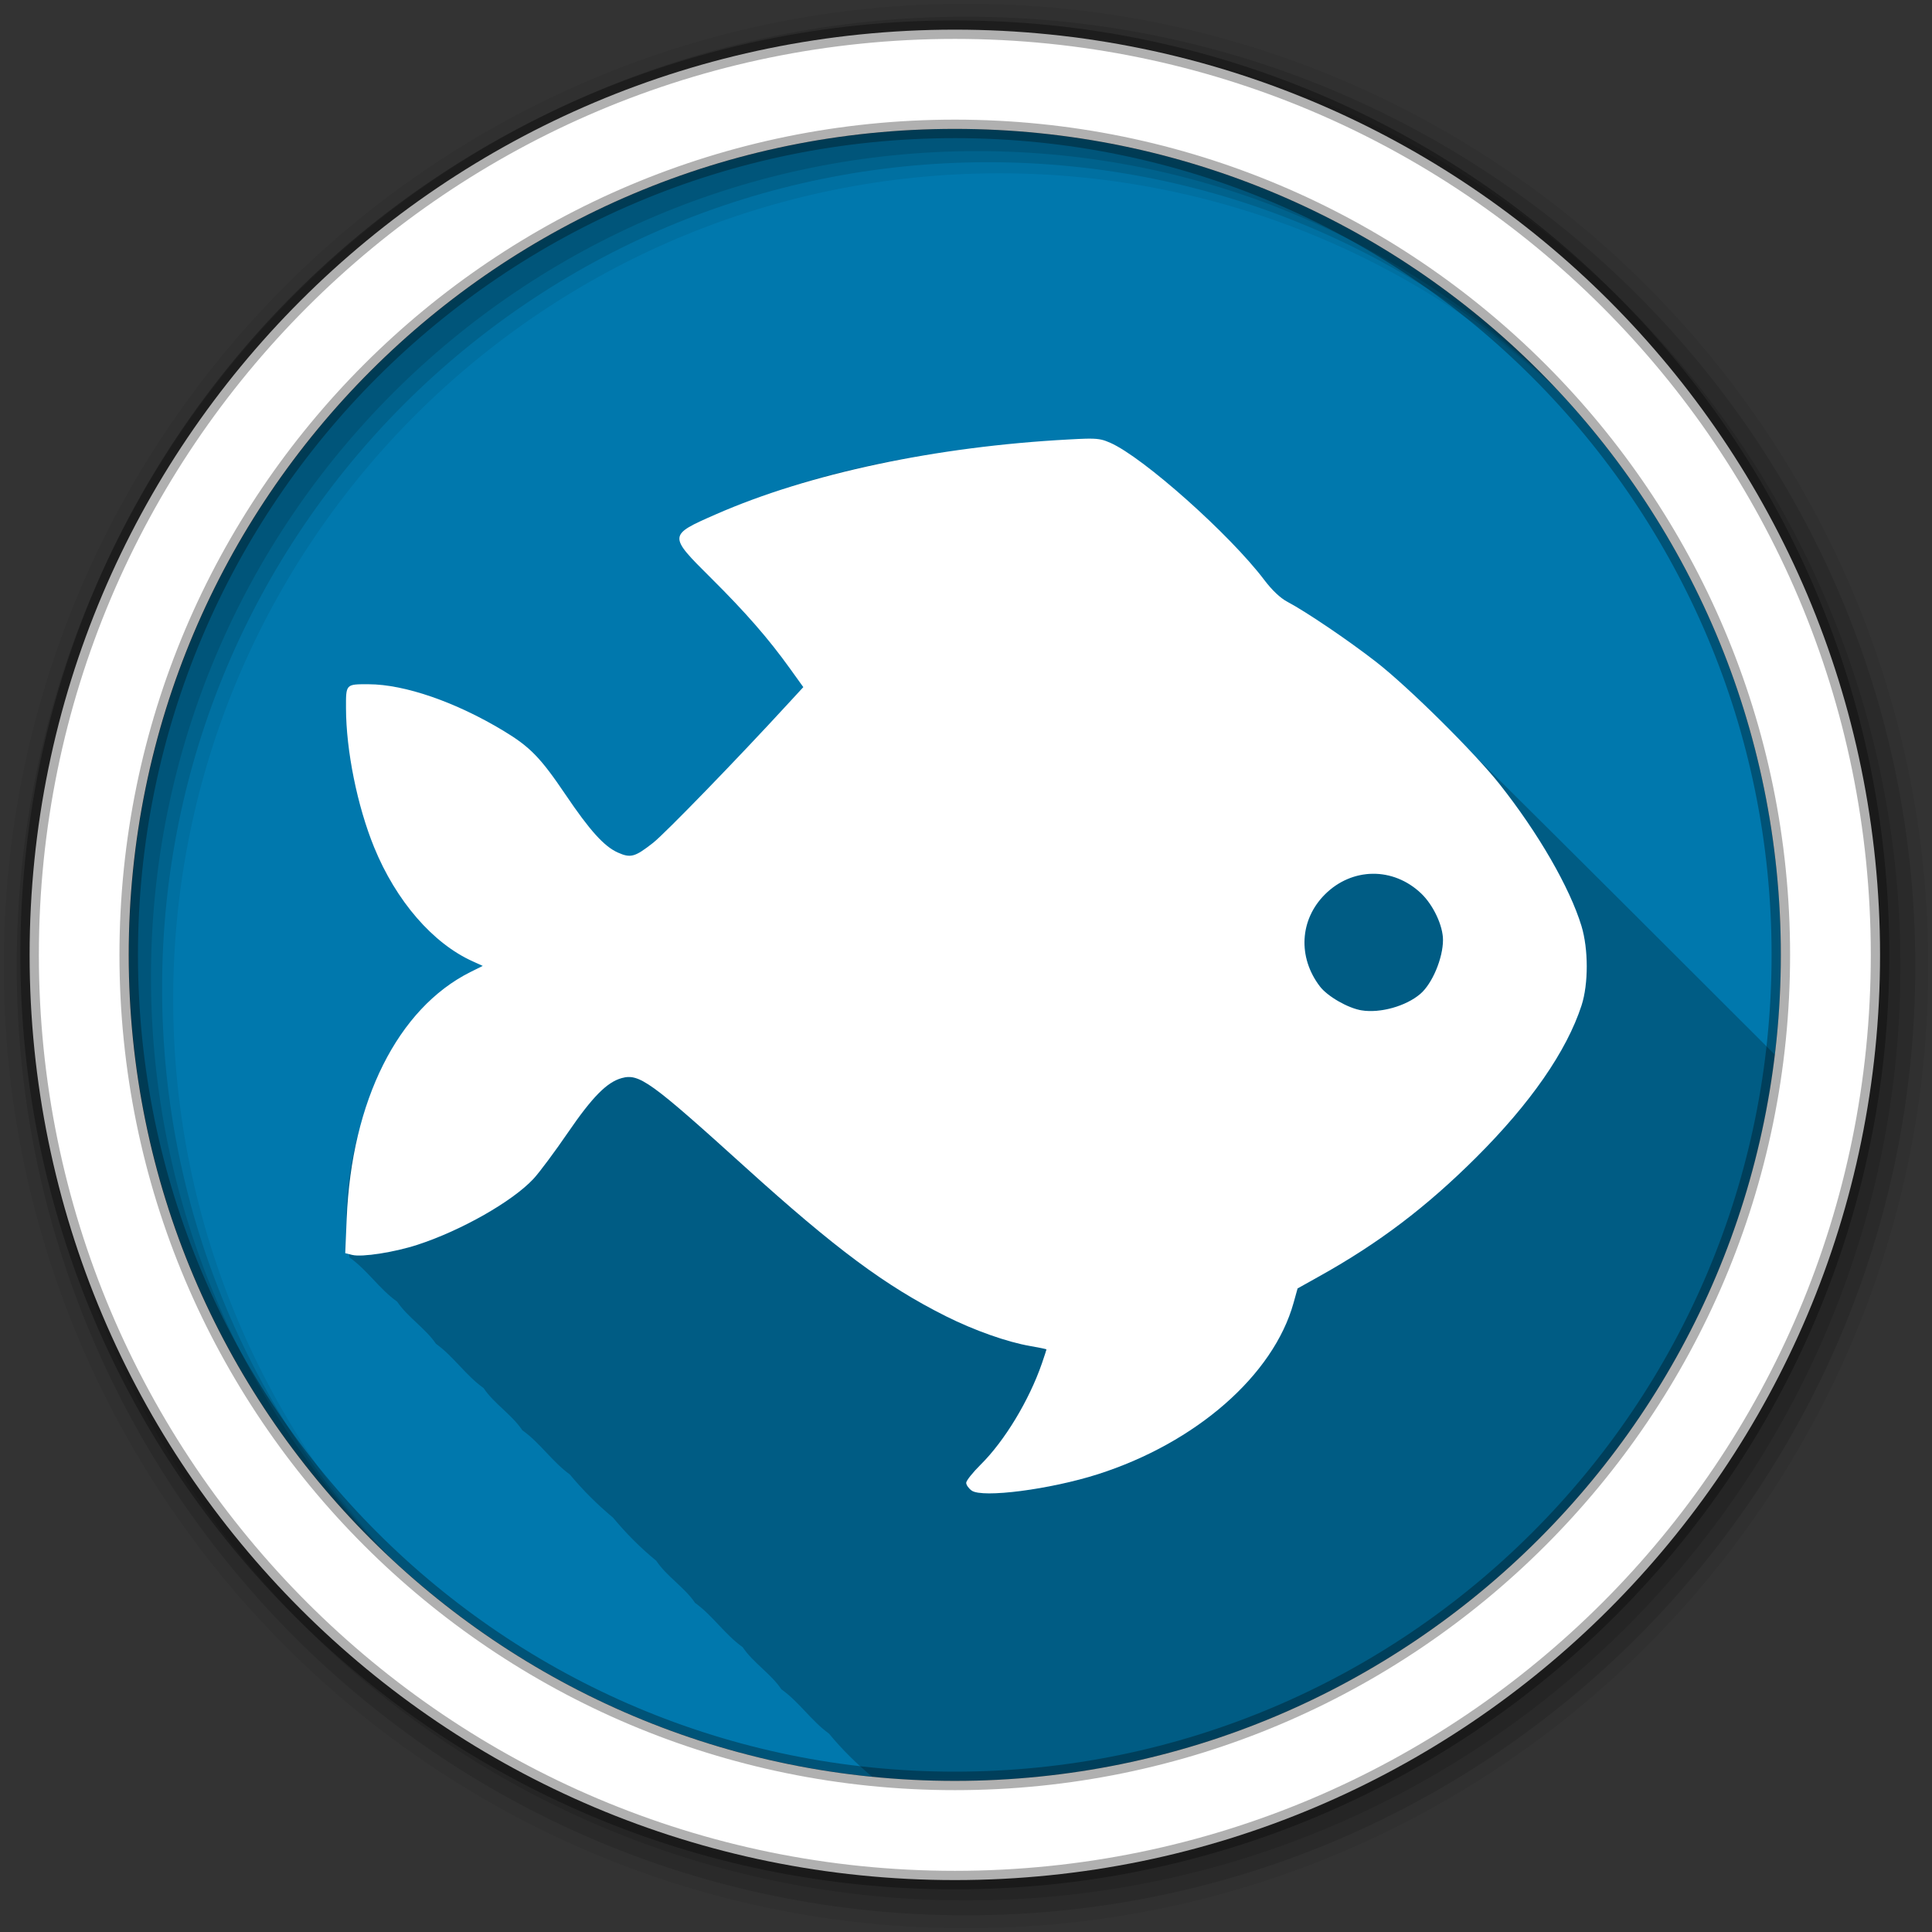 <?xml version="1.0" encoding="UTF-8" standalone="no"?>
<svg xmlns="http://www.w3.org/2000/svg" height="512" viewBox="0 0 512 512" width="512" version="1.1">
 <rect x="0" y="0" width="512" height="512" fill="#333333" stroke="none"/>
 <path id="path4" d="m471.95 253.05c0 120.9-98.01 218.9-218.9 218.9-120.9 0-218.9-98.01-218.9-218.9 0-120.9 98.01-218.9 218.9-218.9 120.9 0 218.9 98.01 218.9 218.9" fill-rule="evenodd" fill="#0078ad"/>
 <path id="path6" fill-opacity="0.235" d="m248.75 120.06c-14.505 2.154-28.851 5.274-42.625 10 12.88-4.236 27.324-7.606 42.625-10m141.94 80.06c2.693 2.894 5.03 5.556 6.688 7.656 10.3 13.01 18.606 27.396 21.719 37.594 1.861 6.097 1.89 15.379 0.031 21.09-3.939 12.11-13.555 25.953-27.938 40.28-13.192 13.14-25.766 22.669-41.37 31.375l-5.938 3.313-1.063 3.844c-5.327 19.16-25.851 37.12-51.938 45.44-12.588 4.01-30.551 6.332-33.375 4.313-0.798-0.57-1.438-1.499-1.438-2.063s1.728-2.748 3.844-4.844c6.342-6.283 12.854-17.03 16.25-26.875 0.661-1.917 1.188-3.571 1.188-3.656s-1.95-0.495-4.344-0.906c-6.085-1.046-14.846-4.118-22.344-7.875-16-8.02-29.21-17.862-53.09-39.469-25.22-22.815-28.15-24.912-32.813-23.625-3.892 1.075-7.778 4.983-14.25 14.438-3.437 5.02-7.536 10.541-9.125 12.25-5.563 5.982-19.11 13.676-30.719 17.469-6.137 2-14.742 3.333-17.313 2.688l-0.875-0.219c0.048 0.3 0.103 0.609 0.156 0.906 4.848 3.463 7.795 8.267 12.625 11.719 2.804 4.162 7.439 7.01 10.281 11.156 4.803 3.488 7.794 8.282 12.625 11.75 2.782 4.154 7.449 6.971 10.25 11.156 4.814 3.448 7.829 8.248 12.625 11.75 3.396 4.117 7.24 7.917 11.438 11.438 3.4 4.089 7.186 7.928 11.438 11.406 2.807 4.193 7.463 6.998 10.281 11.156 4.803 3.488 7.794 8.282 12.625 11.75 2.782 4.154 7.449 6.971 10.25 11.156 4.825 3.451 7.832 8.264 12.625 11.75 3.388 4.106 7.221 7.894 11.406 11.406 7.218 0.718 14.531 1.125 21.938 1.125 111.95 0 204.26-84.04 217.31-192.47-26.5-26.502-53.04-52.987-79.66-79.37m-26.875 31.438c-4.554 0.05-9.08 1.862-12.688 5.469-6.693 6.693-7.243 16.641-1.344 24.375 2.02 2.644 7.421 5.756 11.03 6.344 4.957 0.807 11.77-1.083 15.594-4.344 3.187-2.719 6-9.466 6-14.313 0-3.771-2.57-9.253-5.781-12.313-3.7-3.526-8.259-5.269-12.813-5.219m-268.34 66.813c-2.557 8.87-3.901 18.08-3.656 26.5l0.063-1.906c0.366-8.788 1.585-17.06 3.594-24.594"/>
 <g id="g8" fill-rule="evenodd">
  <path id="path10" fill-opacity="0.067" d="m256 1c-140.83 0-255 114.17-255 255s114.17 255 255 255 255-114.17 255-255-114.17-255-255-255m8.827 44.931c120.9 0 218.9 98 218.9 218.9s-98 218.9-218.9 218.9-218.93-98-218.93-218.9 98.03-218.9 218.93-218.9"/>
  <g id="g12" fill-opacity="0.129">
   <path id="path14" d="m256 4.433c-138.94 0-251.57 112.63-251.57 251.57s112.63 251.57 251.57 251.57 251.57-112.63 251.57-251.57-112.63-251.57-251.57-251.57m5.885 38.556c120.9 0 218.9 98 218.9 218.9s-98 218.9-218.9 218.9-218.93-98-218.93-218.9 98.03-218.9 218.93-218.9"/>
   <path id="path16" d="m256 8.356c-136.77 0-247.64 110.87-247.64 247.64s110.87 247.64 247.64 247.64 247.64-110.87 247.64-247.64-110.87-247.64-247.64-247.64m2.942 31.691c120.9 0 218.9 98 218.9 218.9s-98 218.9-218.9 218.9-218.93-98-218.93-218.9 98.03-218.9 218.93-218.9"/>
  </g>
  <path id="path18" d="m253.04 7.859c-135.42 0-245.19 109.78-245.19 245.19 0 135.42 109.78 245.19 245.19 245.19 135.42 0 245.19-109.78 245.19-245.19 0-135.42-109.78-245.19-245.19-245.19zm0 26.297c120.9 0 218.9 98 218.9 218.9s-98 218.9-218.9 218.9-218.93-98-218.93-218.9 98.03-218.9 218.93-218.9z" stroke-opacity="0.31" stroke="#000" stroke-width="4.904" fill="#fff"/>
 </g>
 <path id="path66" fill="#fff" d="m288.84 116.24c-0.366-0.001-0.755 0.01-1.189 0.02-1.155 0.027-2.57 0.105-4.372 0.201-35.28 1.886-68.924 9.02-93.62 19.864-12.618 5.541-12.613 5.551-1.189 16.902 9.07 9.01 15.182 16 20.871 23.933l3.546 4.936-4.049 4.392c-13.214 14.4-32.573 34.37-35.759 36.867-4.837 3.792-5.955 4.092-9.348 2.579-3.623-1.617-7.426-5.825-13.86-15.351-6.608-9.782-9.382-12.644-16.399-16.882-12.683-7.661-26.22-12.343-35.779-12.369-6.083-0.017-6.02-0.084-6 6.346 0.024 11.231 2.99 25.905 7.434 36.806 5.807 14.245 15.584 25.551 26.19 30.3l2.619 1.189-3.324 1.652c-19.19 9.637-31.437 34.09-32.737 65.33l-0.383 9.146 1.853 0.463c2.571 0.645 11.188-0.695 17.325-2.7 11.613-3.793 25.14-11.484 30.702-17.466 1.589-1.709 5.689-7.228 9.126-12.249 6.472-9.455 10.351-13.37 14.243-14.444 4.661-1.287 7.601 0.836 32.817 23.651 23.881 21.606 37.1 31.427 53.1 39.445 7.498 3.757 16.237 6.851 22.321 7.897 2.393 0.411 4.351 0.821 4.351 0.907 0 0.085-0.528 1.729-1.189 3.646-3.396 9.85-9.896 20.591-16.237 26.874-2.116 2.096-3.848 4.271-3.848 4.835s0.653 1.484 1.45 2.055c2.824 2.02 20.773-0.299 33.36-4.311 26.09-8.315 46.608-26.27 51.936-45.43l1.068-3.828 5.943-3.324c15.609-8.706 28.19-18.246 41.38-31.387 14.383-14.328 23.983-28.16 27.922-40.27 1.859-5.715 1.841-14.996-0.02-21.09-3.113-10.197-11.417-24.581-21.717-37.592-6.676-8.433-24.1-25.685-32.696-32.374-7.364-5.73-18.508-13.276-23.53-15.935-1.863-0.987-4.054-3.064-6.124-5.802-9.08-12.01-32.02-32.45-40.775-36.32-1.779-0.787-2.857-1.099-5.419-1.108m74.962 115.31c4.554-0.05 9.133 1.692 12.833 5.218 3.211 3.06 5.782 8.538 5.782 12.309 0 4.846-2.836 11.605-6.02 14.324-3.823 3.261-10.616 5.158-15.573 4.351-3.61-0.587-9.02-3.702-11.04-6.346-5.899-7.734-5.363-17.683 1.33-24.376 3.606-3.606 8.138-5.43 12.692-5.48"/>
</svg>
